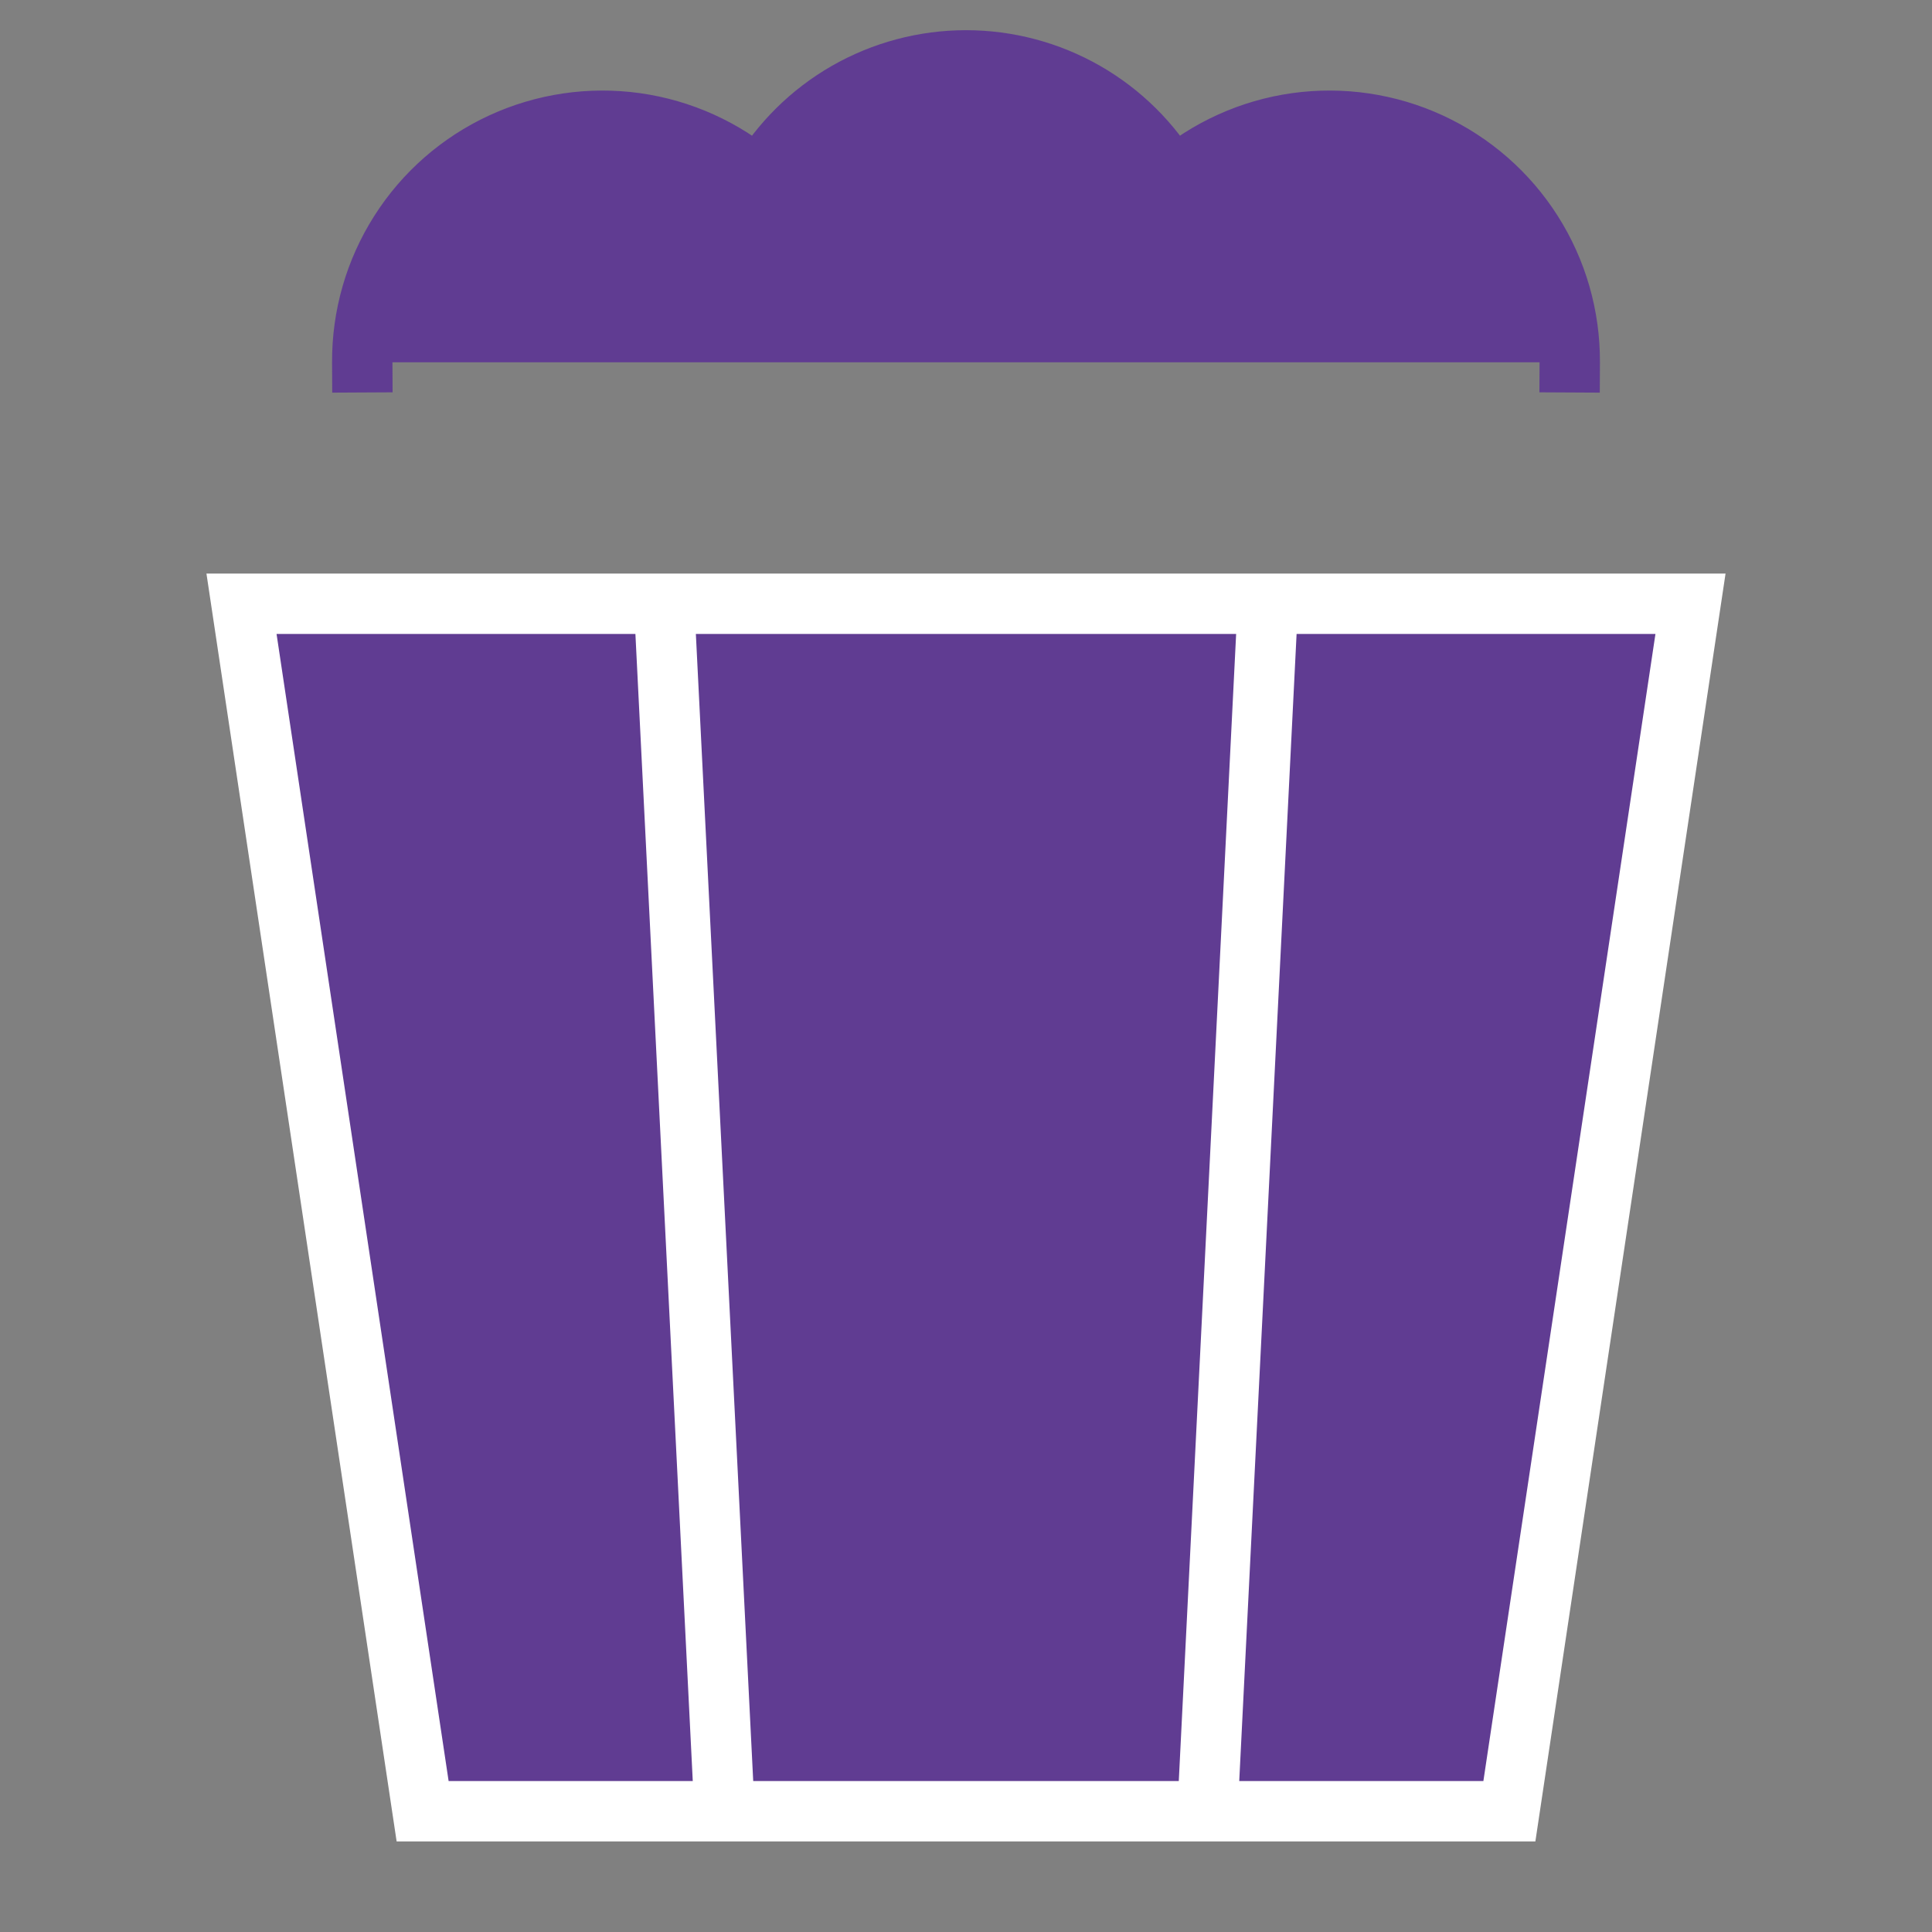 <svg width="48" height="48" viewBox="0 0 48 48" fill="#603c92" xmlns="http://www.w3.org/2000/svg">
<rect x="0" y="0" width="48" height="48" fill="#808080" stroke="none"/>
<path d="M42 15H6L10.5 45H37.5L42 15Z" stroke="#fff" stroke-width="1.5" stroke-miterlimit="10" stroke-linecap="square"/>
<path d="M39 9.001C39.006 7.855 38.683 6.732 38.068 5.766C37.454 4.799 36.574 4.03 35.534 3.55C34.495 3.07 33.339 2.899 32.204 3.057C31.07 3.216 30.005 3.698 29.137 4.445C28.613 3.549 27.862 2.805 26.961 2.288C26.06 1.772 25.039 1.5 24 1.5C22.961 1.5 21.94 1.772 21.039 2.288C20.138 2.805 19.387 3.549 18.863 4.445C17.994 3.698 16.93 3.216 15.796 3.057C14.661 2.899 13.505 3.07 12.466 3.55C11.426 4.03 10.546 4.799 9.932 5.766C9.317 6.732 8.994 7.855 9 9.001" stroke="#603c92" stroke-width="1.5" stroke-miterlimit="10" stroke-linecap="square"/>
<path d="M18 45L16.5 15" stroke="white" stroke-width="1.5" stroke-miterlimit="10"/>
<path d="M30 45L31.5 15" stroke="white" stroke-width="1.5" stroke-miterlimit="10"/>
</svg>
